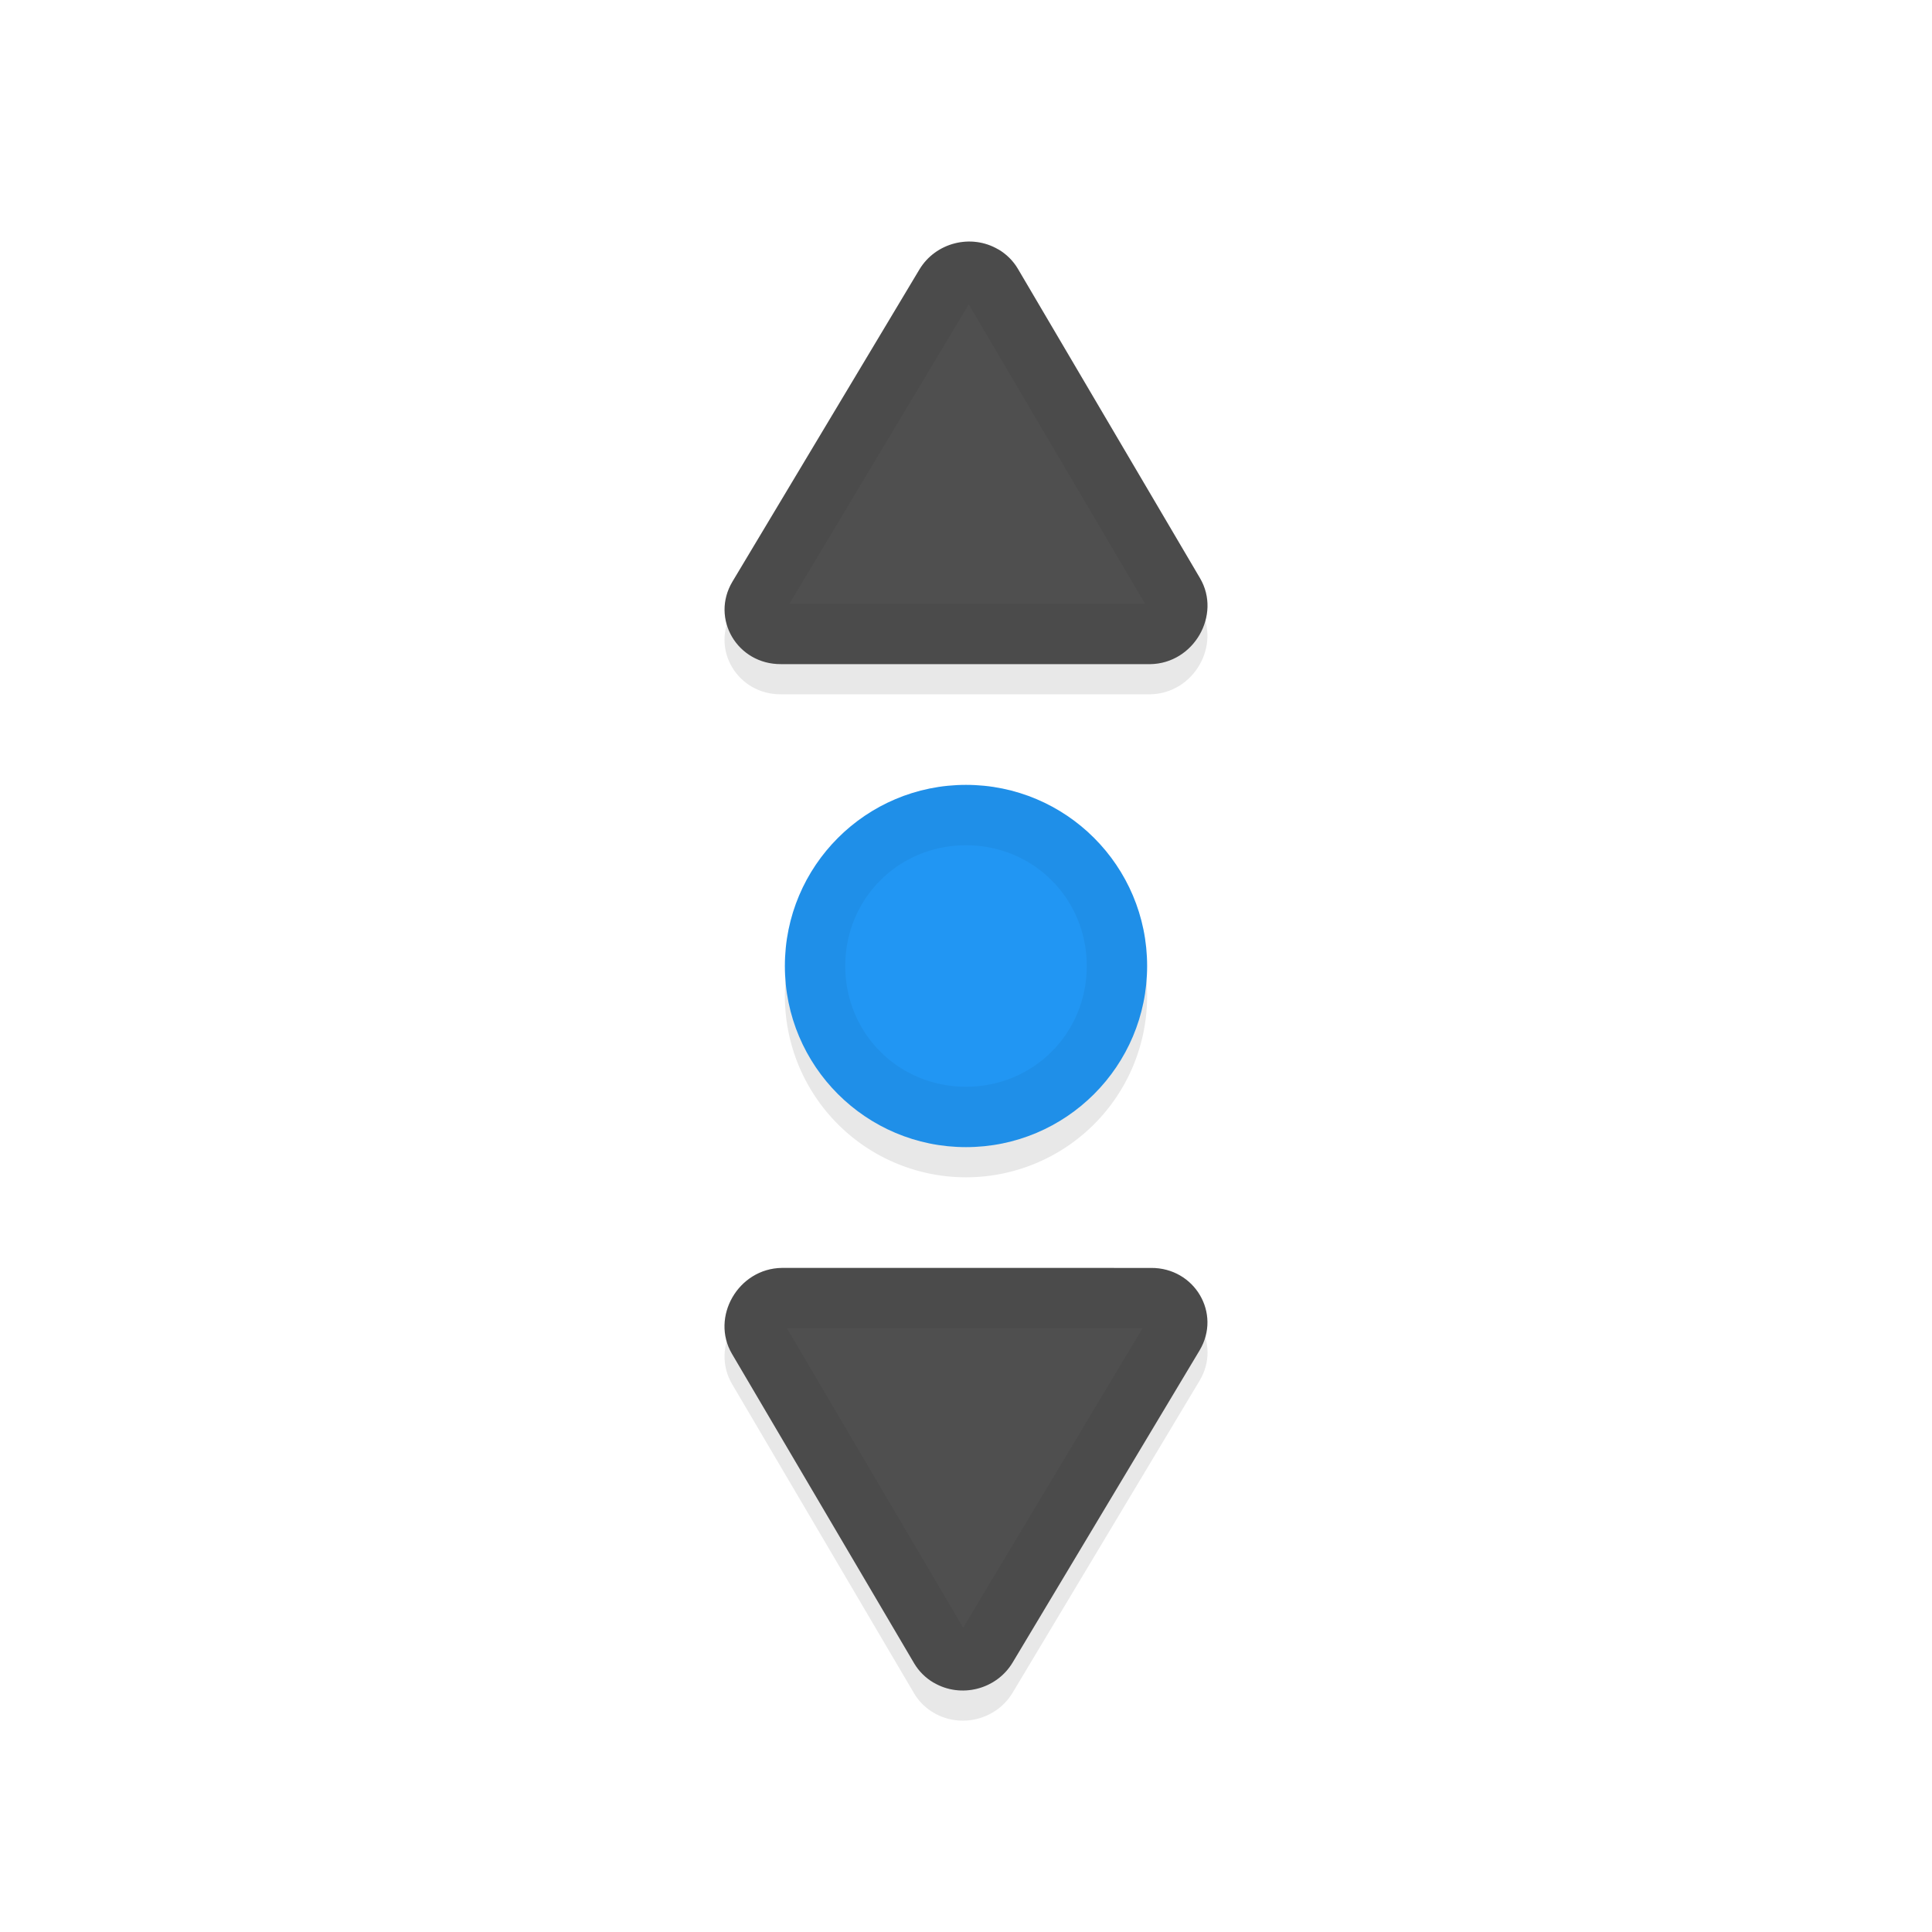 <svg xmlns="http://www.w3.org/2000/svg" id="svg5327" width="32" height="32" version="1.1">
 <defs id="defs5329">
  <filter id="filter855" style="color-interpolation-filters:sRGB" width="1.096" height="1.096" x="-.05" y="-.05">
   <feGaussianBlur id="feGaussianBlur857" stdDeviation=".48"/>
  </filter>
 </defs>
 <g id="layer1" transform="translate(0,-1020.362)">
  <path id="path831" style="opacity:0.3;fill:#000000;fill-opacity:1;stroke:none;stroke-width:0;stroke-linecap:round;stroke-linejoin:round;stroke-miterlimit:4;stroke-dasharray:none;stroke-dashoffset:0;stroke-opacity:1;paint-order:normal;filter:url(#filter855)" d="m 16.18,1024.87 c -0.368,-0.048 -0.75,0.12 -0.951,0.455 l -3.098,5.17 c -0.367,0.613 0.08,1.372 0.805,1.367 h 6.113 c 0.725,-0.01 1.184,-0.816 0.826,-1.424 l -3.018,-5.125 c -0.078,-0.132 -0.188,-0.242 -0.322,-0.32 -0.112,-0.066 -0.233,-0.107 -0.355,-0.123 z"/>
  <path id="path825" style="opacity:0.3;fill:#000000;fill-opacity:1;stroke:none;stroke-width:0;stroke-linecap:round;stroke-linejoin:round;stroke-miterlimit:4;stroke-dasharray:none;stroke-dashoffset:0;stroke-opacity:1;paint-order:normal;filter:url(#filter855)" d="m 16,1033.862 a 3,3 0 0 0 -3,3 3,3 0 0 0 3,3 3,3 0 0 0 3,-3 3,3 0 0 0 -3,-3 z"/>
  <path id="circle1012" style="opacity:0.3;fill:#000000;fill-opacity:1;stroke:none;stroke-width:0;stroke-linecap:round;stroke-linejoin:round;stroke-miterlimit:4;stroke-dasharray:none;stroke-dashoffset:0;stroke-opacity:1;paint-order:normal;filter:url(#filter855)" d="m 12.949,1041.862 c -0.725,0.01 -1.182,0.816 -0.824,1.424 l 3.016,5.125 c 0.078,0.132 0.19,0.242 0.324,0.32 0.449,0.264 1.039,0.115 1.307,-0.332 l 3.098,-5.17 c 0.367,-0.613 -0.08,-1.372 -0.805,-1.367 z"/>
  <circle id="path871" style="opacity:1;fill:#2196f3;fill-opacity:1;stroke:none;stroke-width:0;stroke-linecap:round;stroke-linejoin:round;stroke-miterlimit:4;stroke-dasharray:none;stroke-dashoffset:0;stroke-opacity:1;paint-order:normal" cx="16" cy="1036.362" r="3"/>
  <path id="path884" style="fill:#4f4f4f;stroke-width:0.234" d="m 15.465,1048.232 c 0.449,0.264 1.039,0.114 1.307,-0.333 l 3.096,-5.169 c 0.367,-0.613 -0.08,-1.372 -0.804,-1.367 l -6.114,-4e-4 c -0.725,0.01 -1.184,0.816 -0.826,1.424 l 3.017,5.125 c 0.078,0.132 0.189,0.242 0.323,0.321 z"/>
  <path id="path8" style="fill:#4f4f4f;stroke-width:0.234" d="m 16.535,1024.493 c -0.449,-0.264 -1.039,-0.114 -1.307,0.333 l -3.096,5.169 c -0.367,0.613 0.08,1.372 0.804,1.367 l 6.114,4e-4 c 0.725,-0.01 1.184,-0.816 0.826,-1.424 l -3.017,-5.125 c -0.078,-0.132 -0.189,-0.242 -0.323,-0.321 z"/>
  <path id="path851" style="opacity:0.05;fill:#010101;fill-opacity:1;stroke:none;stroke-width:0;stroke-linecap:round;stroke-linejoin:round;stroke-miterlimit:4;stroke-dasharray:none;stroke-dashoffset:0;stroke-opacity:1;paint-order:normal" transform="translate(0,1020.362)" d="M 16.18 4.008 C 15.812 3.96 15.429 4.128 15.229 4.463 L 12.131 9.633 C 11.764 10.246 12.211 11.005 12.936 11 L 19.049 11 C 19.774 10.99 20.233 10.184 19.875 9.576 L 16.857 4.451 C 16.779 4.319 16.669 4.209 16.535 4.131 C 16.423 4.065 16.302 4.024 16.18 4.008 z M 16.045 5.043 L 18.965 10 L 13.076 10 L 16.045 5.043 z"/>
  <path id="path843" style="opacity:0.05;fill:#010101;fill-opacity:1;stroke:none;stroke-width:0;stroke-linecap:round;stroke-linejoin:round;stroke-miterlimit:4;stroke-dasharray:none;stroke-dashoffset:0;stroke-opacity:1;paint-order:normal" transform="translate(0,1020.362)" d="M 16 13 A 3 3 0 0 0 13 16 A 3 3 0 0 0 16 19 A 3 3 0 0 0 19 16 A 3 3 0 0 0 16 13 z M 16 14 C 17.116 14 18 14.884 18 16 C 18 17.116 17.116 18 16 18 C 14.884 18 14 17.116 14 16 C 14 14.884 14.884 14 16 14 z"/>
  <path id="path835" style="opacity:0.05;fill:#010101;fill-opacity:1;stroke:none;stroke-width:0;stroke-linecap:round;stroke-linejoin:round;stroke-miterlimit:4;stroke-dasharray:none;stroke-dashoffset:0;stroke-opacity:1;paint-order:normal" transform="translate(0,1020.362)" d="M 12.949 21 C 12.224 21.01 11.767 21.816 12.125 22.424 L 15.141 27.549 C 15.219 27.681 15.331 27.791 15.465 27.869 C 15.914 28.133 16.504 27.984 16.771 27.537 L 19.869 22.367 C 20.236 21.754 19.789 20.995 19.064 21 L 12.949 21 z M 13.035 22 L 18.924 22 L 15.953 26.959 L 13.035 22 z"/>
 </g>
</svg>

